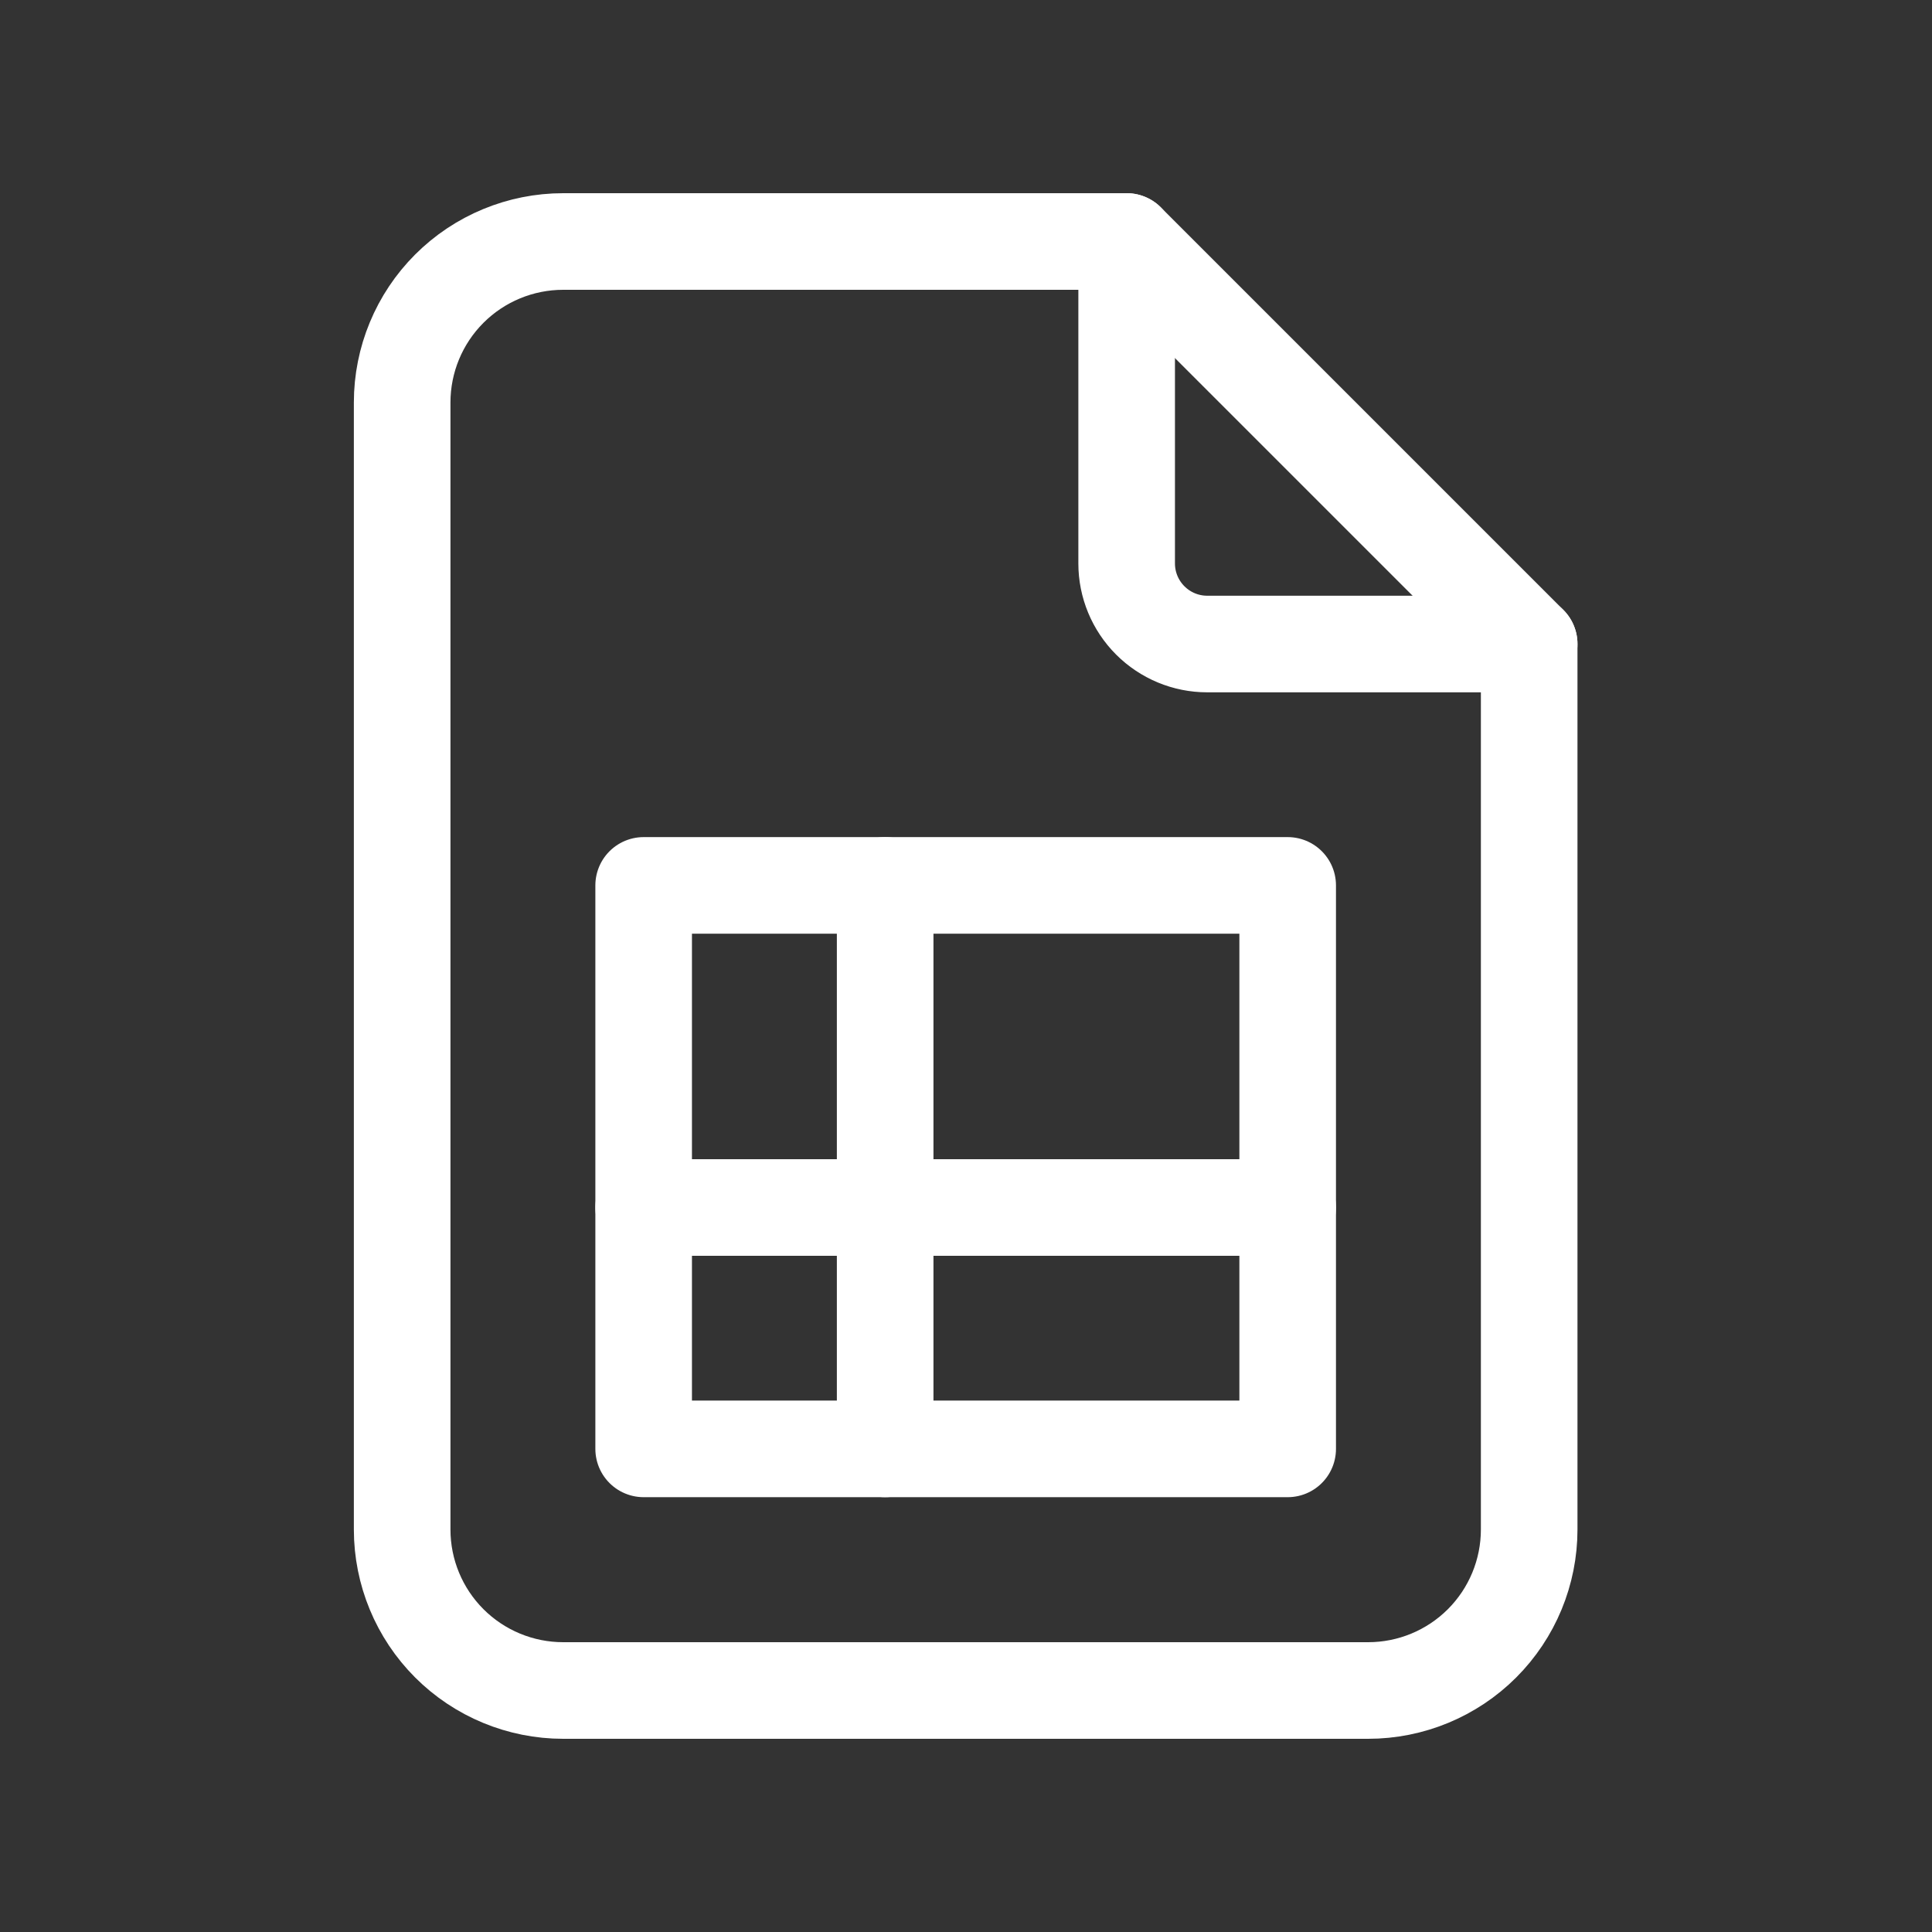 <svg width="32" height="32" viewBox="0 0 32 32" fill="none" xmlns="http://www.w3.org/2000/svg">
<rect x="0" y="0" width="32" height="32" fill="#333333" stroke="none"/>
<g clip-path="url(#clip0_284_8534)">
<path d="M18.661 4V9.333C18.661 9.687 18.802 10.026 19.052 10.276C19.302 10.526 19.641 10.667 19.994 10.667H25.328" stroke="white" stroke-width="1.6" stroke-linecap="round" stroke-linejoin="round"/>
<path d="M22.661 28H9.328C8.621 28 7.942 27.719 7.442 27.219C6.942 26.719 6.661 26.041 6.661 25.333V6.667C6.661 5.959 6.942 5.281 7.442 4.781C7.942 4.281 8.621 4 9.328 4H18.661L25.328 10.667V25.333C25.328 26.041 25.047 26.719 24.547 27.219C24.047 27.719 23.368 28 22.661 28Z" stroke="white" stroke-width="1.6" stroke-linecap="round" stroke-linejoin="round"/>
<path d="M10.661 14.665H21.328V23.998H10.661V14.665Z" stroke="white" stroke-width="1.6" stroke-linecap="round" stroke-linejoin="round"/>
<path d="M10.661 20H21.328" stroke="white" stroke-width="1.6" stroke-linecap="round" stroke-linejoin="round"/>
<path d="M14.661 14.665V23.998" stroke="white" stroke-width="1.6" stroke-linecap="round" stroke-linejoin="round"/>
</g>
<defs>
<clipPath id="clip0_284_8534">
<rect width="32" height="32" fill="white"/>
</clipPath>
</defs>
</svg>
